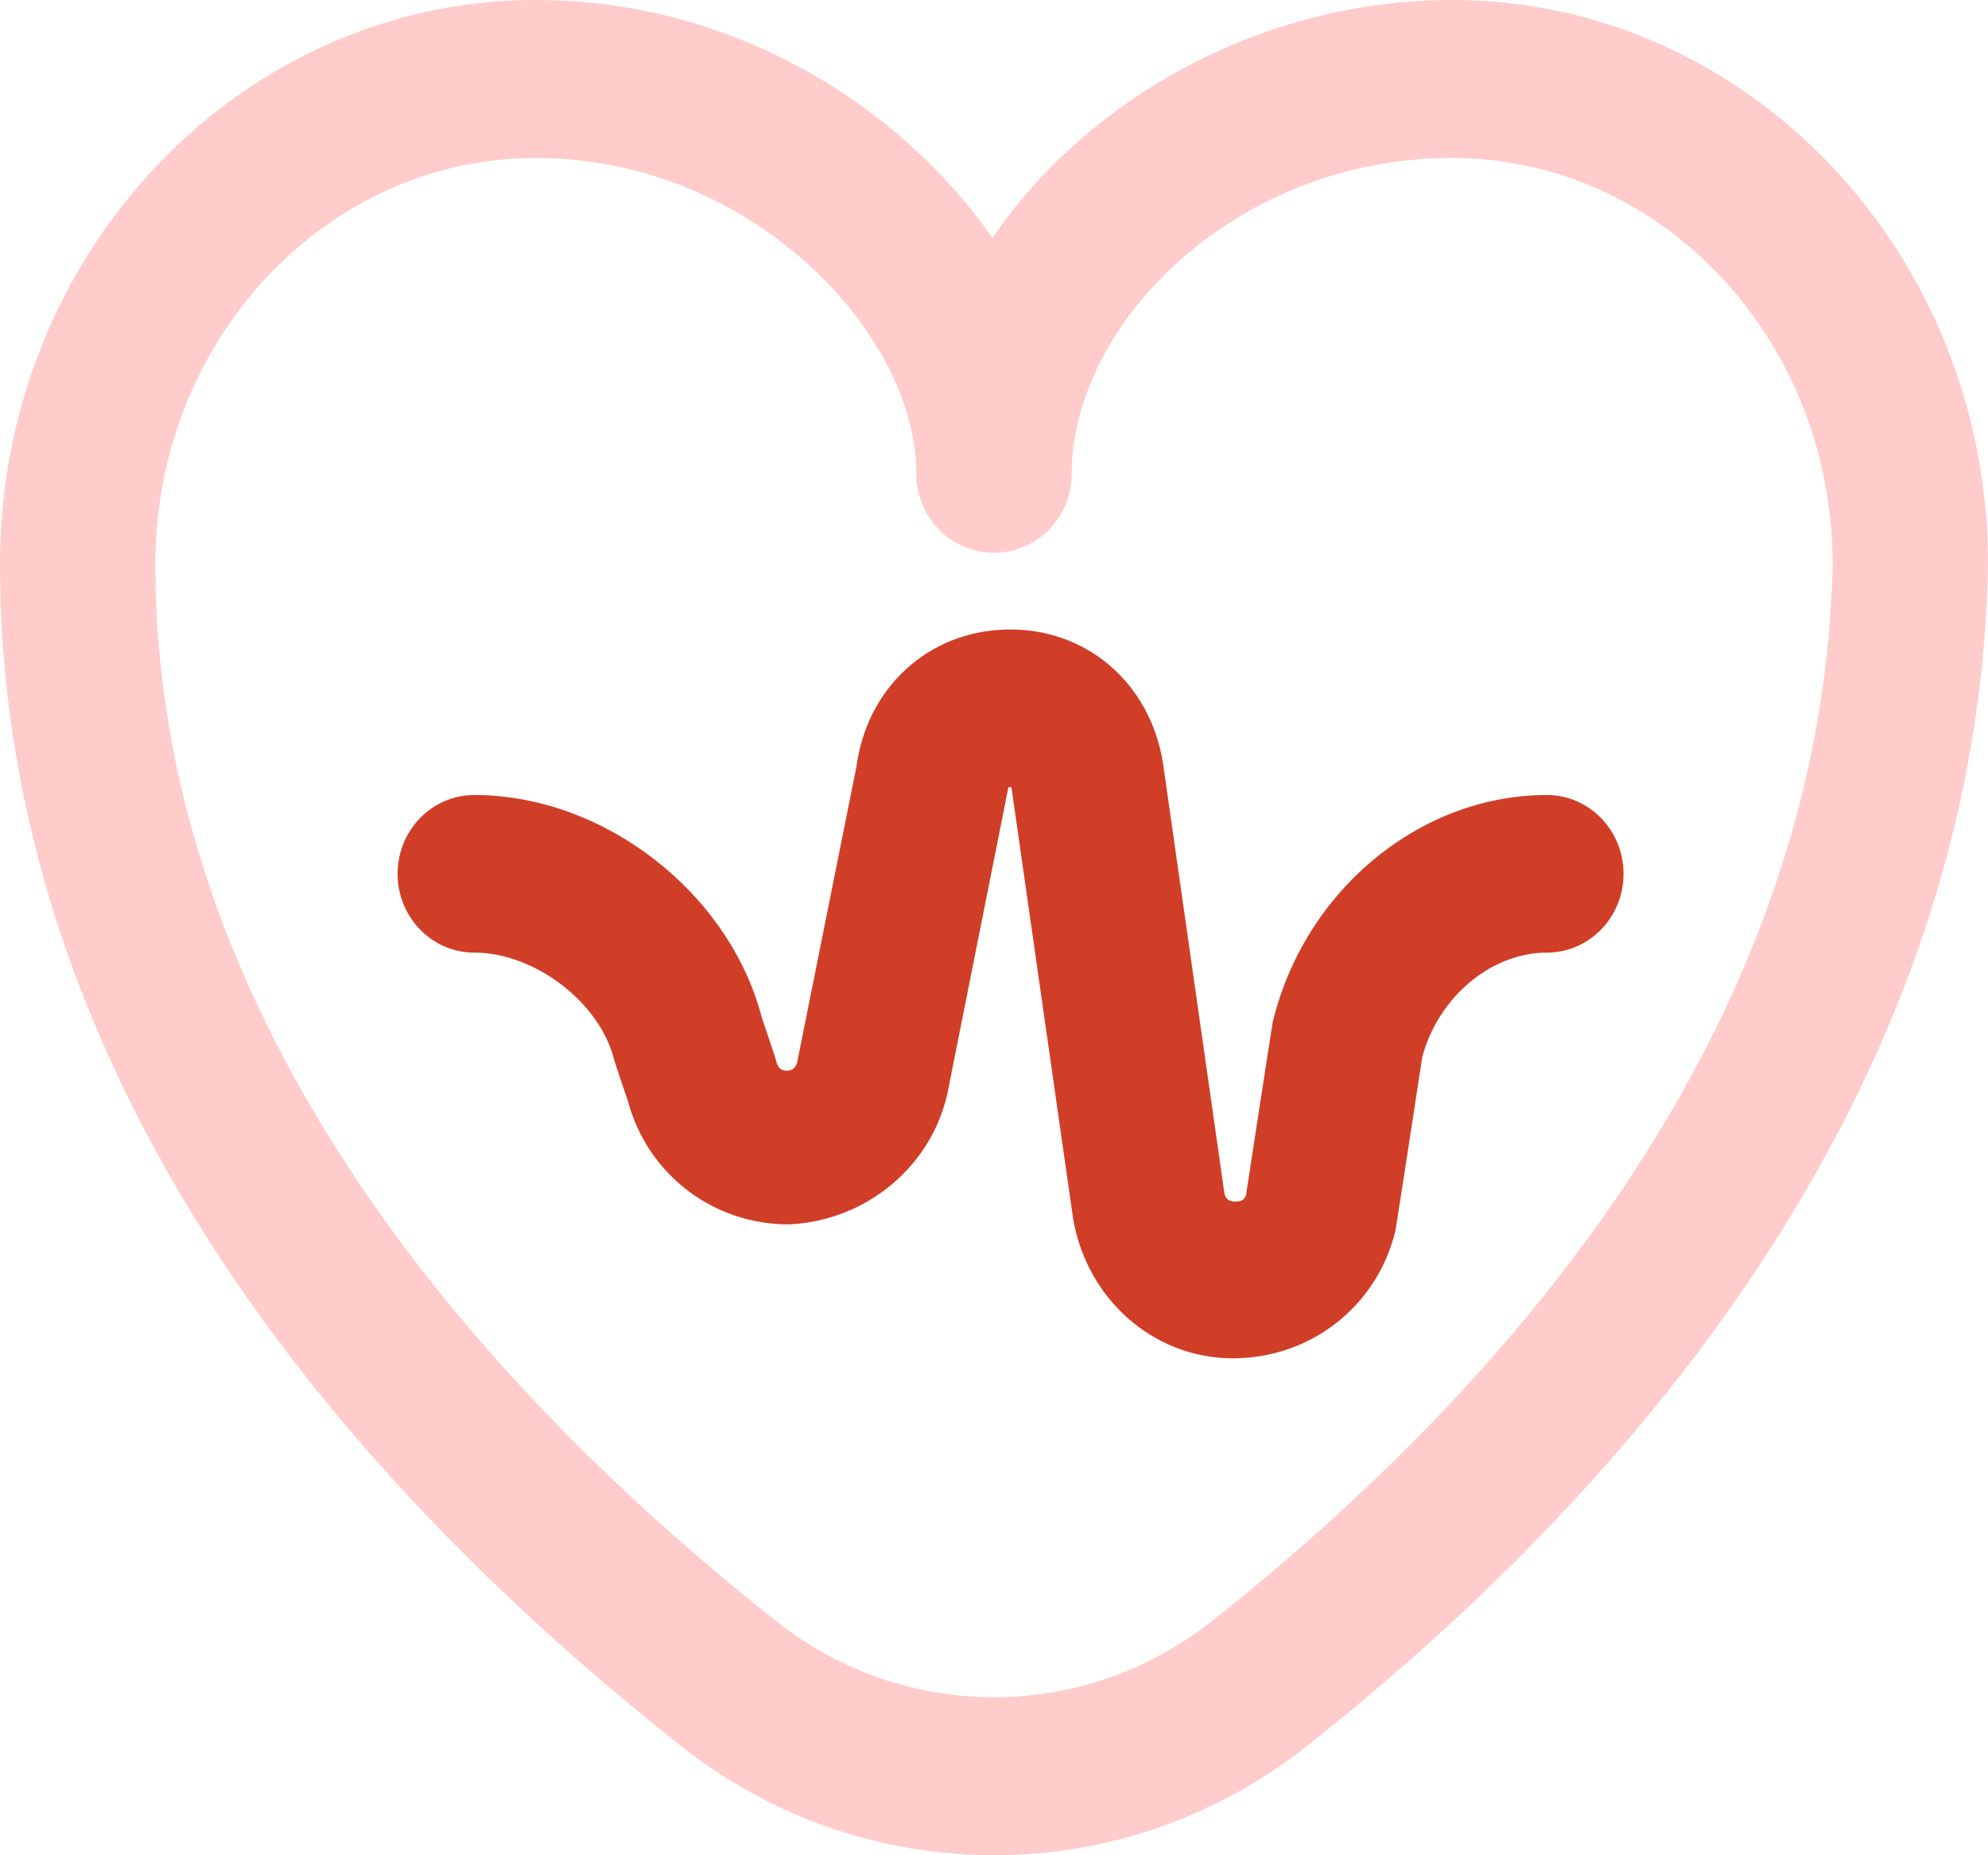 <svg width="60" height="56" viewBox="0 0 60 56" fill="none" xmlns="http://www.w3.org/2000/svg">
<g id="Icon">
<path id="Shape" fill-rule="evenodd" clip-rule="evenodd" d="M20.57 52.714C23.348 54.905 26.674 56 30.001 56C33.331 56 36.661 54.902 39.439 52.706C48.647 45.429 59.688 33.34 59.999 17.07C60 17.055 60 17.039 60 17.024C60 7.637 52.745 0 43.828 0C38.097 0 32.834 2.957 29.953 7.181C29.27 6.2 28.45 5.27 27.508 4.417C24.36 1.569 20.334 0 16.172 0C7.255 0 0 7.637 0 17.024C0 24.006 2.107 30.855 6.262 37.38C9.686 42.757 14.497 47.914 20.561 52.706L20.57 52.714ZM23.433 48.939L23.433 48.938C14.88 42.178 4.688 31.154 4.688 17.024C4.688 10.266 9.839 4.767 16.172 4.767C19.184 4.767 22.104 5.908 24.392 7.978C26.436 9.828 27.656 12.192 27.656 14.302C27.656 15.618 28.706 16.685 30 16.685C31.294 16.685 32.344 15.618 32.344 14.302C32.344 9.801 37.255 4.767 43.828 4.767C50.154 4.767 55.301 10.253 55.312 17.001C55.026 31.378 44.96 42.306 36.563 48.942C32.698 51.996 27.299 51.995 23.433 48.939Z" fill="#FFCBCB"/>
<path id="Path" d="M46.687 23.997C42.853 23.997 39.373 26.879 38.413 30.849C38.397 30.917 37.606 36.073 37.606 36.073C37.573 36.173 37.501 36.279 37.276 36.27C37.009 36.259 36.969 36.104 36.95 35.991L35.105 23.067C35.103 23.052 35.101 23.037 35.098 23.021C34.704 20.59 32.757 18.938 30.359 19.002C28.003 19.065 26.164 20.764 25.847 23.148C25.847 23.148 24.092 31.898 24.087 31.928C24.069 32.042 24.041 32.308 23.758 32.319C23.476 32.333 23.434 32.068 23.407 31.956C23.389 31.881 22.996 30.728 22.996 30.728C22.017 26.944 18.228 23.997 14.313 23.997C13.036 23.997 12 25.062 12 26.376C12 27.689 13.036 28.754 14.313 28.754C16.145 28.754 18.119 30.269 18.537 31.997C18.555 32.071 18.95 33.23 18.95 33.23C19.549 35.471 21.544 36.957 23.796 36.957C26.161 36.861 28.231 35.153 28.642 32.762C28.642 32.762 30.433 23.774 30.435 23.763C30.463 23.756 30.499 23.755 30.526 23.76C30.528 23.768 32.381 36.738 32.383 36.753C32.775 39.171 34.783 41 37.212 41C39.525 41 41.558 39.457 42.116 37.146C42.133 37.079 42.925 31.907 42.925 31.907C43.403 30.103 45.004 28.754 46.687 28.754C47.965 28.754 49 27.689 49 26.376C49 25.062 47.965 23.997 46.687 23.997Z" fill="#d03e27"/>
</g>
</svg>
